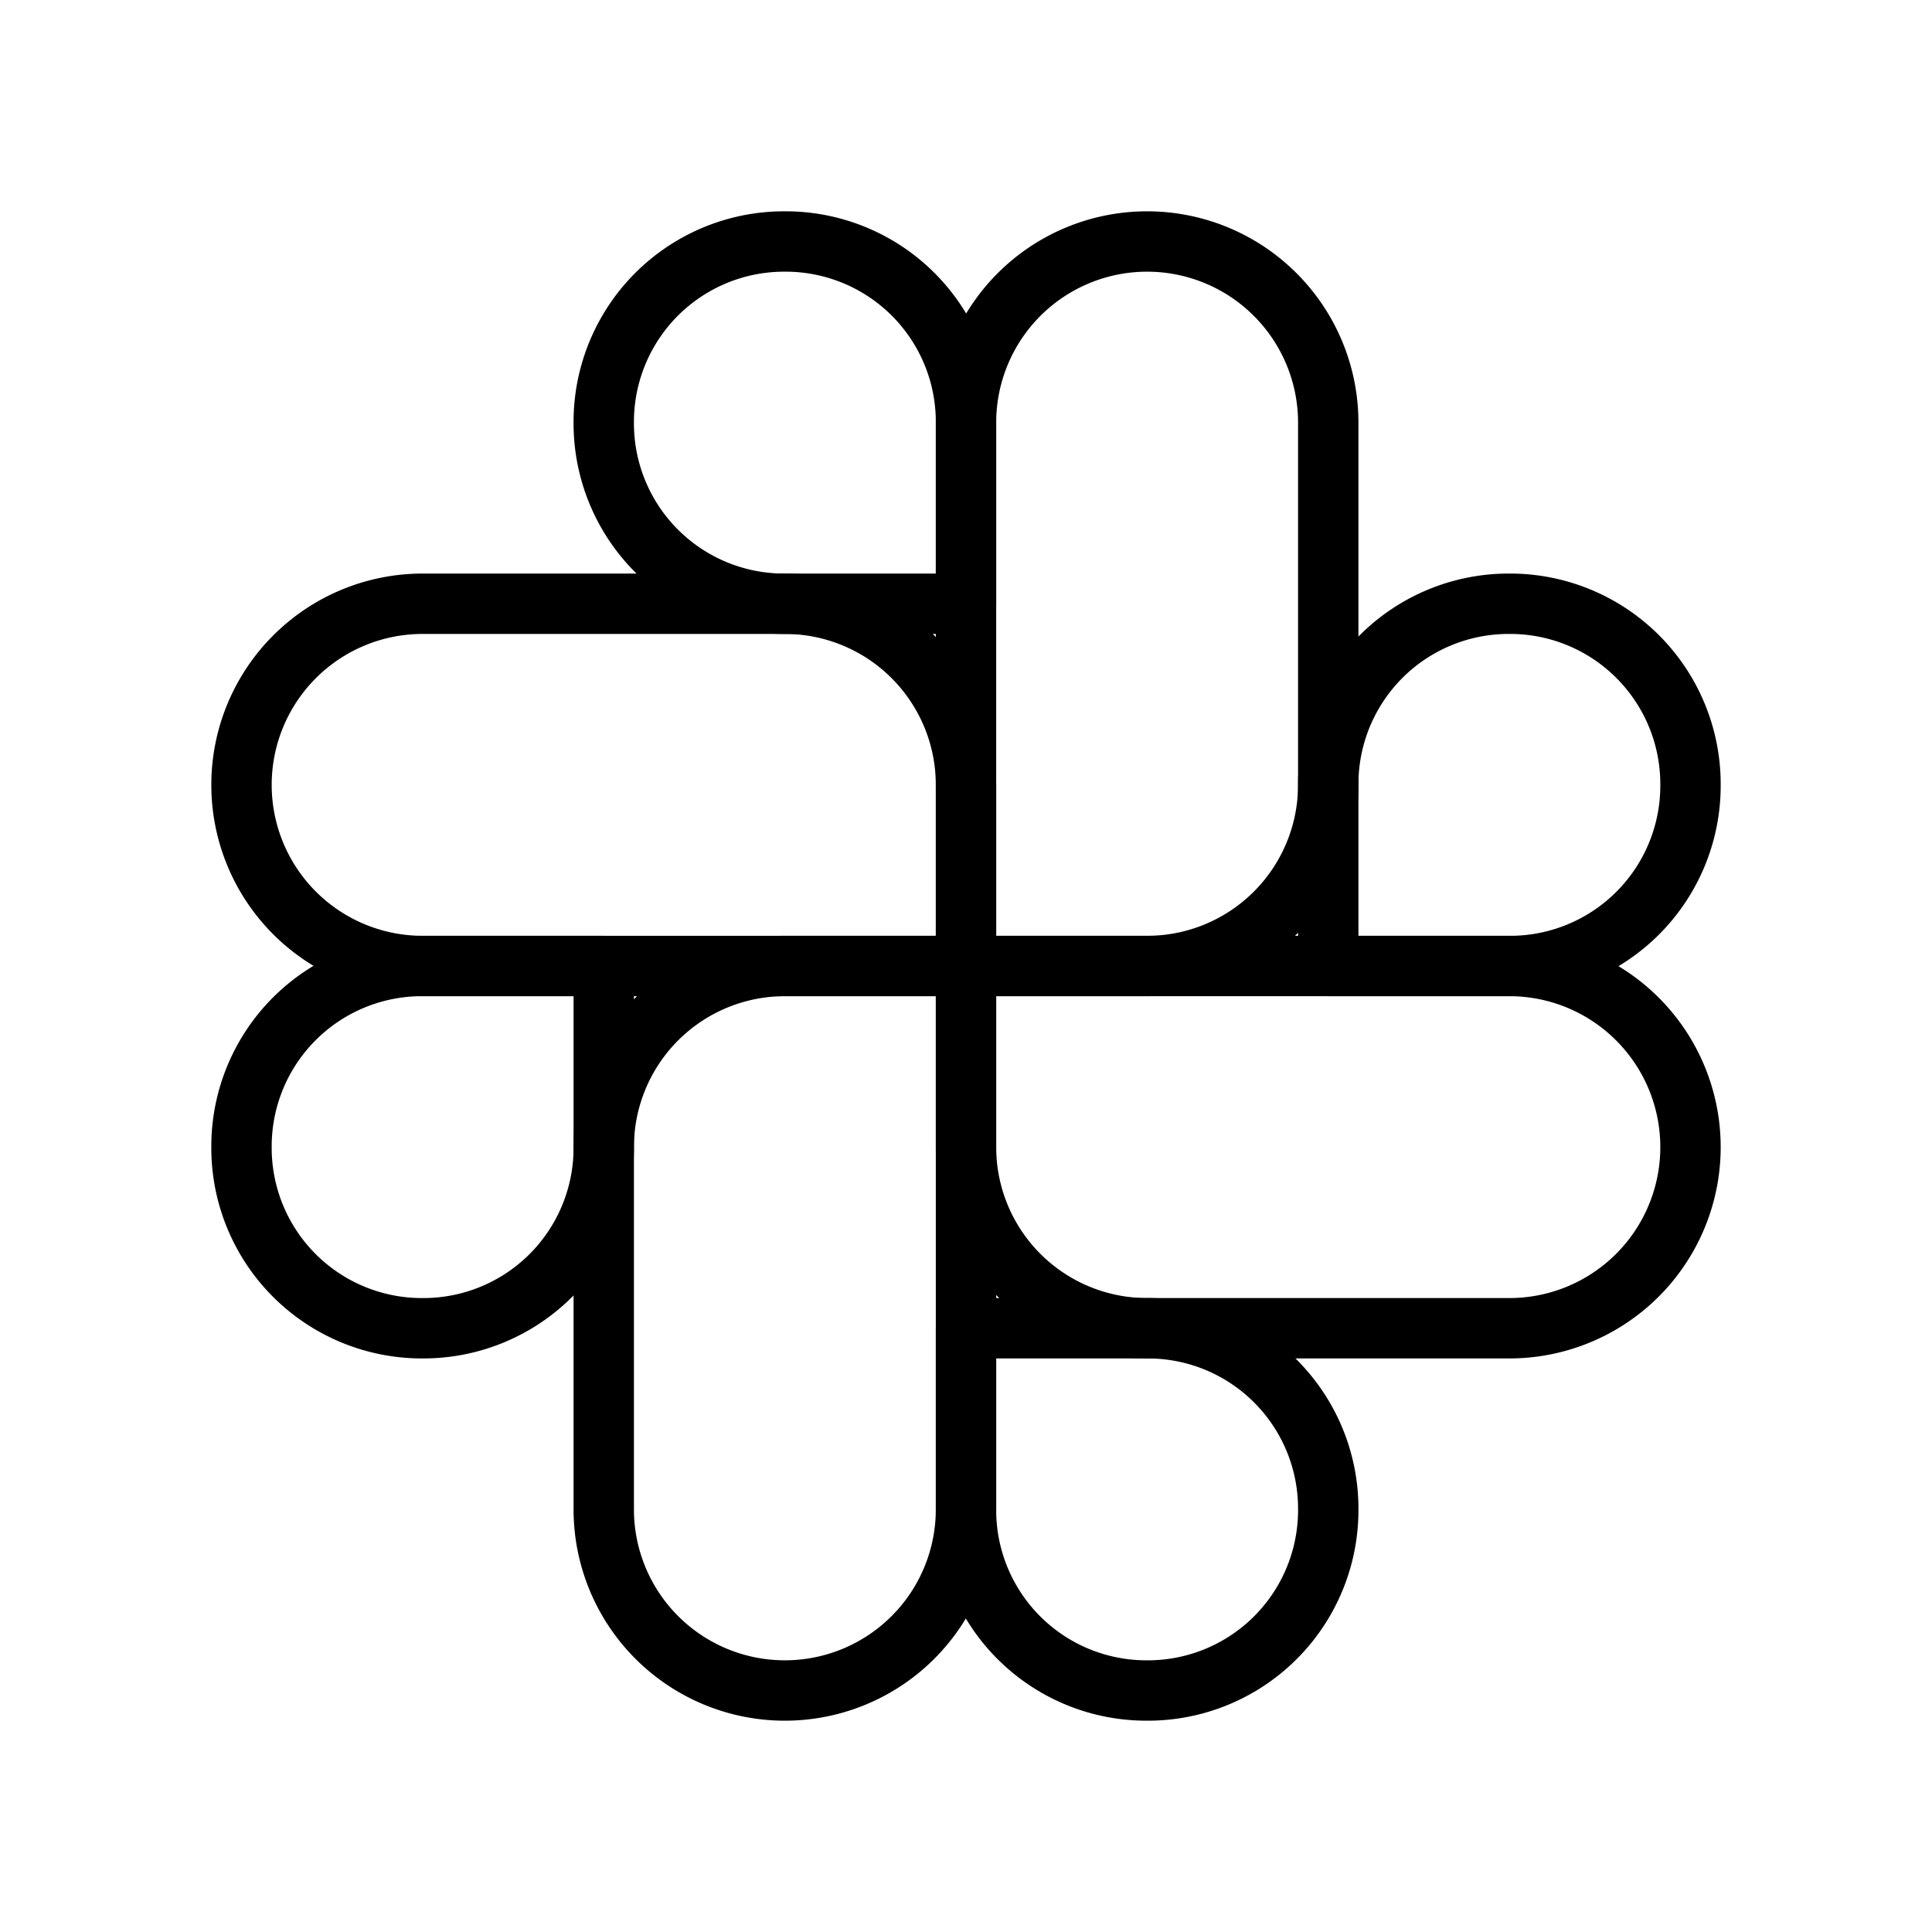 <svg xmlns="http://www.w3.org/2000/svg" viewBox="0 0 256 256"><rect width="256" height="256" fill="none"/><path d="M80,56h24a0,0,0,0,1,0,0v72a24,24,0,0,1-24,24h0a24,24,0,0,1-24-24V80A24,24,0,0,1,80,56Z" transform="translate(184 24) rotate(90)" fill="none" stroke="#000" stroke-linecap="round" stroke-linejoin="round" stroke-width="8"/><path d="M128,80H104A23.9,23.9,0,0,1,80,56h0a23.9,23.9,0,0,1,24-24h0a23.9,23.9,0,0,1,24,24Z" fill="none" stroke="#000" stroke-linecap="round" stroke-linejoin="round" stroke-width="8"/><path d="M152,32h24a0,0,0,0,1,0,0v72a24,24,0,0,1-24,24h0a24,24,0,0,1-24-24V56A24,24,0,0,1,152,32Z" transform="translate(304 160) rotate(180)" fill="none" stroke="#000" stroke-linecap="round" stroke-linejoin="round" stroke-width="8"/><path d="M176,128V104a23.9,23.9,0,0,1,24-24h0a23.9,23.9,0,0,1,24,24h0a23.9,23.9,0,0,1-24,24Z" fill="none" stroke="#000" stroke-linecap="round" stroke-linejoin="round" stroke-width="8"/><path d="M176,104h24a0,0,0,0,1,0,0v72a24,24,0,0,1-24,24h0a24,24,0,0,1-24-24V128a24,24,0,0,1,24-24Z" transform="translate(24 328) rotate(-90)" fill="none" stroke="#000" stroke-linecap="round" stroke-linejoin="round" stroke-width="8"/><path d="M128,176h24a23.9,23.9,0,0,1,24,24h0a23.9,23.9,0,0,1-24,24h0a23.9,23.9,0,0,1-24-24Z" fill="none" stroke="#000" stroke-linecap="round" stroke-linejoin="round" stroke-width="8"/><path d="M104,128h24a0,0,0,0,1,0,0v72a24,24,0,0,1-24,24h0a24,24,0,0,1-24-24V152a24,24,0,0,1,24-24Z" fill="none" stroke="#000" stroke-linecap="round" stroke-linejoin="round" stroke-width="8"/><path d="M80,128v24a23.9,23.9,0,0,1-24,24h0a23.9,23.9,0,0,1-24-24h0a23.9,23.9,0,0,1,24-24Z" fill="none" stroke="#000" stroke-linecap="round" stroke-linejoin="round" stroke-width="8"/></svg>